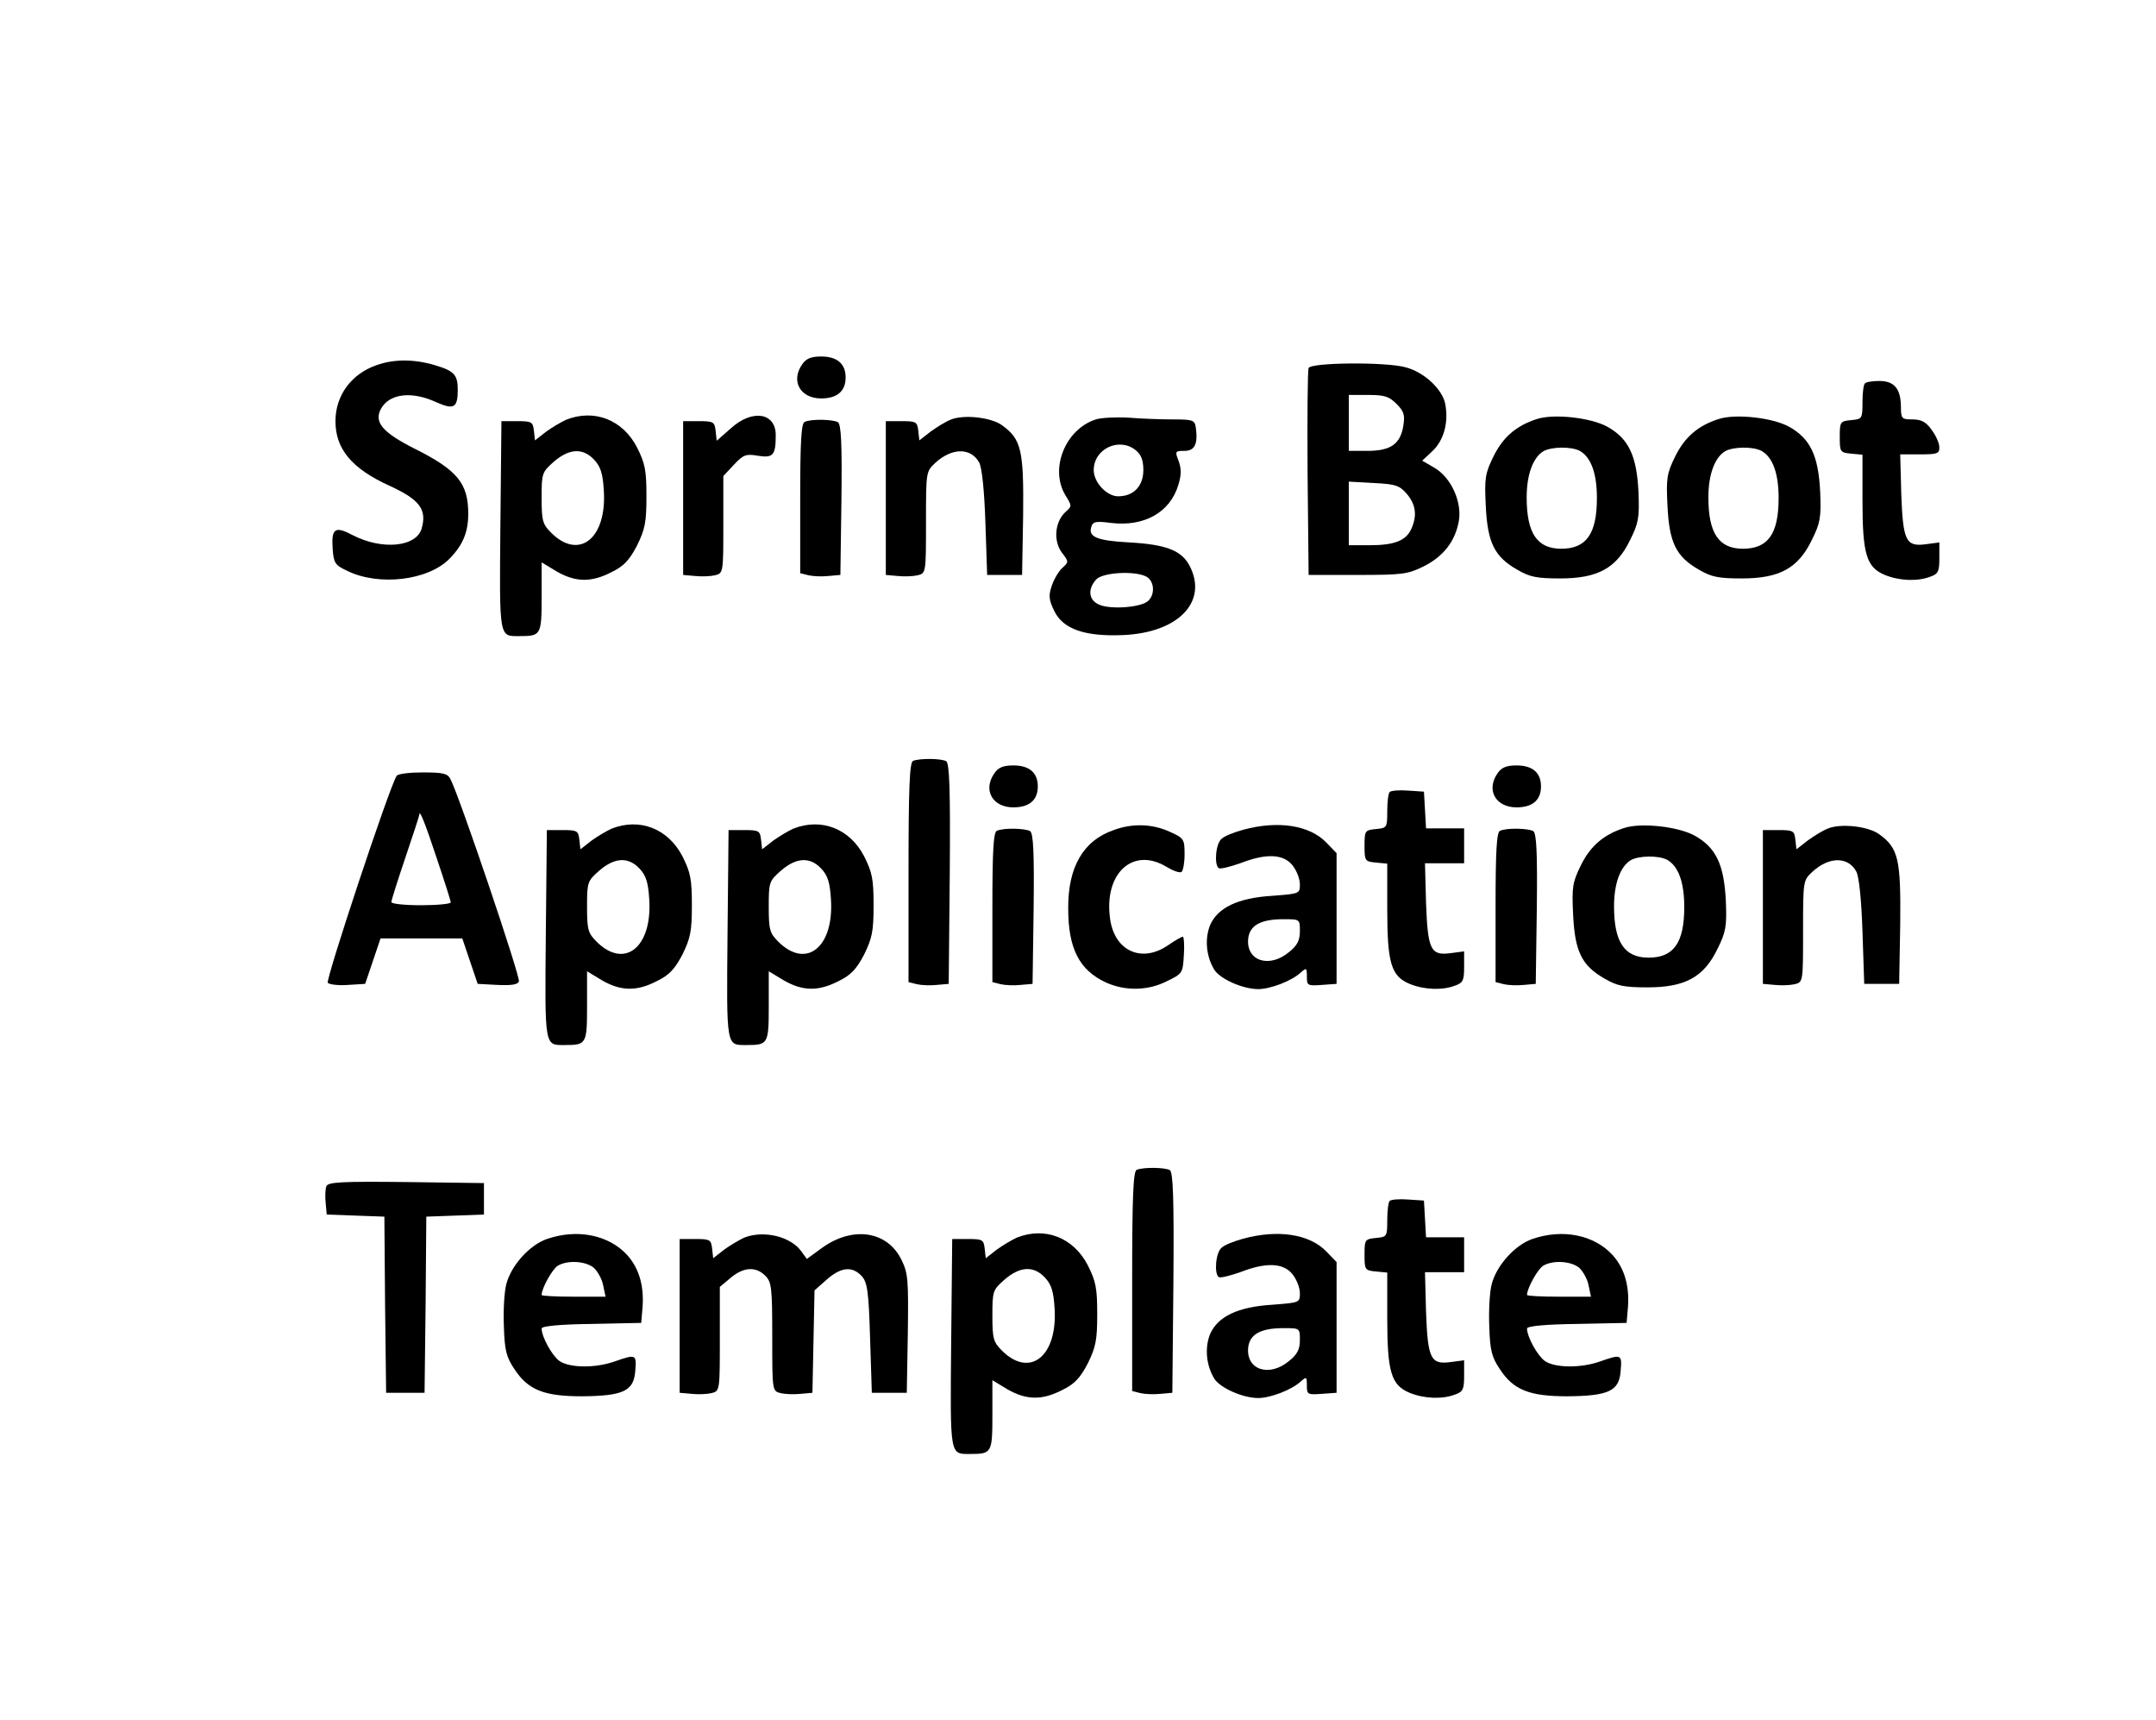 <?xml version="1.0" standalone="no"?>
<!DOCTYPE svg PUBLIC "-//W3C//DTD SVG 20010904//EN"
 "http://www.w3.org/TR/2001/REC-SVG-20010904/DTD/svg10.dtd">
<svg version="1.0" xmlns="http://www.w3.org/2000/svg"
 width="617pt" height="492pt" viewBox="0 0 617 492"
 preserveAspectRatio="xMidYMid meet">

<g transform="translate(0,492) scale(0.1,-0.1)"
fill="#000000" stroke="none">
<path d="M2296 3878 c-34 -48 -6 -98 54 -98 46 0 70 21 70 60 0 39 -24 60 -70
60 -29 0 -43 -6 -54 -22z"/>
<path d="M1077 3875 c-72 -25 -117 -87 -117 -160 0 -80 47 -136 155 -185 85
-39 107 -67 92 -121 -14 -54 -113 -64 -198 -20 -51 27 -61 19 -57 -40 3 -40 7
-46 41 -62 91 -45 233 -28 294 35 38 39 53 76 53 128 0 87 -31 125 -153 186
-93 47 -117 76 -97 114 24 44 88 52 159 19 50 -22 61 -16 61 36 0 43 -11 54
-65 70 -60 18 -118 18 -168 0z"/>
<path d="M3745 3867 c-3 -7 -4 -143 -3 -302 l3 -290 140 0 c129 0 144 2 190
25 56 28 90 72 100 130 9 54 -22 123 -69 151 l-36 21 29 27 c33 31 47 82 37
135 -8 42 -60 91 -113 105 -56 16 -272 14 -278 -2z m252 -103 c21 -21 24 -32
19 -62 -8 -52 -36 -72 -102 -72 l-54 0 0 80 0 80 55 0 c47 0 60 -4 82 -26z
m29 -257 c26 -31 30 -62 13 -100 -15 -34 -49 -47 -119 -47 l-60 0 0 91 0 91
71 -4 c63 -3 74 -7 95 -31z"/>
<path d="M5337 3823 c-4 -3 -7 -28 -7 -54 0 -47 -1 -48 -32 -51 -32 -3 -33 -5
-33 -48 0 -43 1 -45 33 -48 l32 -3 0 -130 c0 -154 11 -192 64 -214 41 -17 94
-19 130 -5 23 8 26 15 26 54 l0 44 -38 -5 c-58 -8 -66 9 -71 144 l-3 113 56 0
c50 0 56 2 56 20 0 12 -10 34 -22 50 -16 23 -30 30 -55 30 -31 0 -33 2 -33 38
-1 50 -19 72 -62 72 -19 0 -38 -3 -41 -7z"/>
<path d="M1620 3719 c-13 -6 -39 -21 -57 -34 l-32 -25 -3 27 c-3 26 -6 28 -48
28 l-45 0 -3 -299 c-3 -326 -4 -316 55 -316 61 0 63 3 63 111 l0 100 43 -26
c54 -31 99 -32 157 -2 35 17 51 34 73 76 23 47 27 67 27 141 0 75 -4 94 -27
140 -41 79 -122 111 -203 79z m80 -114 c19 -20 25 -40 28 -88 9 -138 -71 -201
-151 -121 -24 24 -27 34 -27 99 0 71 1 74 35 104 44 38 83 40 115 6z"/>
<path d="M2091 3694 l-40 -35 -3 28 c-3 26 -6 28 -48 28 l-45 0 0 -220 0 -220
34 -3 c19 -2 44 -1 57 2 24 6 24 8 24 145 l0 139 30 32 c27 29 35 32 69 26 44
-7 51 2 51 59 0 65 -68 75 -129 19z"/>
<path d="M2720 3719 c-13 -5 -39 -21 -57 -34 l-32 -25 -3 27 c-3 26 -6 28 -48
28 l-45 0 0 -220 0 -220 34 -3 c19 -2 44 -1 57 2 24 6 24 7 24 152 0 144 0
145 27 170 47 43 101 44 125 1 8 -13 15 -81 18 -172 l5 -150 50 0 50 0 3 170
c2 187 -5 218 -60 258 -31 23 -111 32 -148 16z"/>
<path d="M3136 3720 c-87 -28 -133 -141 -87 -217 19 -31 19 -31 0 -48 -30 -28
-35 -81 -11 -115 21 -27 21 -28 2 -45 -11 -10 -24 -33 -30 -51 -10 -28 -8 -41
7 -72 25 -52 88 -74 198 -69 157 7 242 95 190 197 -23 45 -67 62 -172 68 -95
5 -121 16 -109 47 4 13 15 14 54 9 95 -12 170 29 194 108 9 29 9 47 1 69 -11
28 -10 29 17 29 29 0 39 20 32 68 -3 20 -9 22 -65 22 -34 0 -91 2 -127 5 -36
2 -78 0 -94 -5z m114 -88 c16 -13 22 -29 22 -57 0 -46 -28 -75 -72 -75 -33 0
-70 40 -70 75 0 61 73 95 120 57z m31 -362 c23 -13 25 -52 4 -70 -21 -18 -104
-24 -137 -11 -32 12 -37 44 -11 73 18 20 110 26 144 8z"/>
<path d="M4398 3721 c-59 -19 -97 -52 -124 -107 -24 -49 -26 -62 -22 -142 5
-105 25 -145 90 -182 36 -21 56 -25 123 -25 107 0 161 29 200 110 24 48 27 64
24 137 -5 104 -28 153 -89 187 -47 26 -153 38 -202 22z m123 -91 c32 -18 49
-64 49 -135 0 -102 -30 -145 -102 -145 -69 0 -99 44 -99 147 0 65 18 114 48
132 23 13 79 14 104 1z"/>
<path d="M4918 3721 c-59 -19 -97 -52 -124 -107 -24 -49 -26 -62 -22 -142 5
-105 25 -145 90 -182 36 -21 56 -25 123 -25 107 0 161 29 200 110 24 48 27 64
24 137 -5 104 -28 153 -89 187 -47 26 -153 38 -202 22z m123 -91 c32 -18 49
-64 49 -135 0 -102 -30 -145 -102 -145 -69 0 -99 44 -99 147 0 65 18 114 48
132 23 13 79 14 104 1z"/>
<path d="M2303 3713 c-10 -3 -13 -57 -13 -219 l0 -214 24 -6 c13 -3 38 -4 57
-2 l34 3 3 214 c2 165 -1 216 -10 223 -14 8 -75 10 -95 1z"/>
<path d="M2613 2743 c-10 -4 -13 -77 -13 -319 l0 -314 24 -6 c13 -3 38 -4 57
-2 l34 3 3 314 c2 245 -1 316 -10 323 -14 8 -75 9 -95 1z"/>
<path d="M2846 2708 c-34 -48 -6 -98 54 -98 46 0 70 21 70 60 0 39 -24 60 -70
60 -29 0 -43 -6 -54 -22z"/>
<path d="M4286 2708 c-34 -48 -6 -98 54 -98 46 0 70 21 70 60 0 39 -24 60 -70
60 -29 0 -43 -6 -54 -22z"/>
<path d="M1135 2700 c-22 -35 -204 -585 -197 -592 5 -5 31 -8 58 -6 l49 3 22
65 22 65 117 0 117 0 22 -65 22 -65 56 -3 c41 -2 59 1 62 10 5 12 -172 535
-196 579 -8 16 -21 19 -79 19 -38 0 -72 -4 -75 -10z m115 -236 c22 -65 40
-122 40 -126 0 -4 -38 -8 -85 -8 -47 0 -85 4 -85 9 0 5 18 62 40 127 22 65 40
120 40 123 0 17 16 -22 50 -125z"/>
<path d="M3977 2654 c-4 -4 -7 -29 -7 -55 0 -47 -1 -48 -32 -51 -32 -3 -33 -5
-33 -48 0 -43 1 -45 33 -48 l32 -3 0 -130 c0 -154 11 -192 64 -214 41 -17 94
-19 130 -5 23 8 26 15 26 54 l0 44 -38 -5 c-58 -8 -66 9 -71 144 l-3 113 56 0
56 0 0 50 0 50 -54 0 -55 0 -3 53 -3 52 -45 3 c-25 2 -49 0 -53 -4z"/>
<path d="M1750 2549 c-13 -6 -39 -21 -57 -34 l-32 -25 -3 27 c-3 26 -6 28 -48
28 l-45 0 -3 -299 c-3 -326 -4 -316 55 -316 61 0 63 3 63 111 l0 100 43 -26
c54 -31 99 -32 157 -2 35 17 51 34 73 76 23 47 27 67 27 141 0 75 -4 94 -27
140 -41 79 -122 111 -203 79z m80 -114 c19 -20 25 -40 28 -88 9 -138 -71 -201
-151 -121 -24 24 -27 34 -27 99 0 71 1 74 35 104 44 38 83 40 115 6z"/>
<path d="M2270 2549 c-13 -6 -39 -21 -57 -34 l-32 -25 -3 27 c-3 26 -6 28 -48
28 l-45 0 -3 -299 c-3 -326 -4 -316 55 -316 61 0 63 3 63 111 l0 100 43 -26
c54 -31 99 -32 157 -2 35 17 51 34 73 76 23 47 27 67 27 141 0 75 -4 94 -27
140 -41 79 -122 111 -203 79z m80 -114 c19 -20 25 -40 28 -88 9 -138 -71 -201
-151 -121 -24 24 -27 34 -27 99 0 71 1 74 35 104 44 38 83 40 115 6z"/>
<path d="M3187 2545 c-87 -30 -131 -106 -130 -225 0 -114 32 -176 108 -211 55
-25 121 -24 175 4 44 21 45 23 48 75 2 28 0 52 -3 52 -3 0 -23 -11 -43 -25
-75 -51 -152 -16 -165 75 -19 131 65 208 161 150 18 -11 37 -18 43 -15 5 4 9
26 9 51 0 43 -2 46 -42 64 -50 23 -107 25 -161 5z"/>
<path d="M3558 2546 c-26 -7 -54 -18 -62 -26 -17 -13 -22 -75 -8 -84 5 -3 32
4 61 14 74 29 124 27 150 -6 12 -15 21 -39 21 -54 0 -27 -1 -27 -78 -33 -100
-6 -157 -34 -179 -84 -16 -40 -11 -91 13 -129 18 -26 81 -54 125 -54 34 0 95
23 121 47 17 15 18 14 18 -11 0 -26 2 -27 43 -24 l42 3 0 187 0 187 -29 30
c-48 50 -138 64 -238 37z m162 -290 c0 -26 -7 -41 -31 -60 -56 -47 -123 -26
-117 38 4 38 35 56 101 56 47 0 47 0 47 -34z"/>
<path d="M4648 2551 c-59 -19 -97 -52 -124 -107 -24 -49 -26 -62 -22 -142 5
-105 25 -145 90 -182 36 -21 56 -25 123 -25 107 0 161 29 200 110 24 48 27 64
24 137 -5 104 -28 153 -89 187 -47 26 -153 38 -202 22z m123 -91 c32 -18 49
-64 49 -135 0 -102 -30 -145 -102 -145 -69 0 -99 44 -99 147 0 65 18 114 48
132 23 13 79 14 104 1z"/>
<path d="M5230 2549 c-13 -5 -39 -21 -57 -34 l-32 -25 -3 27 c-3 26 -6 28 -48
28 l-45 0 0 -220 0 -220 34 -3 c19 -2 44 -1 57 2 24 6 24 7 24 152 0 144 0
145 27 170 47 43 101 44 125 1 8 -13 15 -81 18 -172 l5 -150 50 0 50 0 3 170
c2 187 -5 218 -60 258 -31 23 -111 32 -148 16z"/>
<path d="M2853 2543 c-10 -3 -13 -57 -13 -219 l0 -214 24 -6 c13 -3 38 -4 57
-2 l34 3 3 214 c2 165 -1 216 -10 223 -14 8 -75 10 -95 1z"/>
<path d="M4293 2543 c-10 -3 -13 -57 -13 -219 l0 -214 24 -6 c13 -3 38 -4 57
-2 l34 3 3 214 c2 165 -1 216 -10 223 -14 8 -75 10 -95 1z"/>
<path d="M3253 1573 c-10 -4 -13 -77 -13 -319 l0 -314 24 -6 c13 -3 38 -4 57
-2 l34 3 3 314 c2 245 -1 316 -10 323 -14 8 -75 9 -95 1z"/>
<path d="M934 1526 c-3 -8 -4 -29 -2 -48 l3 -33 82 -3 83 -3 2 -252 3 -252 55
0 55 0 3 252 2 252 83 3 82 3 0 45 0 45 -223 3 c-185 2 -223 0 -228 -12z"/>
<path d="M3977 1484 c-4 -4 -7 -29 -7 -55 0 -47 -1 -48 -32 -51 -32 -3 -33 -5
-33 -48 0 -43 1 -45 33 -48 l32 -3 0 -130 c0 -154 11 -192 64 -214 41 -17 94
-19 130 -5 23 8 26 15 26 54 l0 44 -38 -5 c-58 -8 -66 9 -71 144 l-3 113 56 0
56 0 0 50 0 50 -54 0 -55 0 -3 53 -3 52 -45 3 c-25 2 -49 0 -53 -4z"/>
<path d="M1565 1375 c-49 -17 -102 -75 -116 -129 -6 -22 -9 -77 -7 -121 2 -68
7 -88 30 -122 39 -60 85 -78 193 -78 119 1 149 15 153 73 4 47 2 48 -58 27
-56 -20 -130 -19 -159 1 -21 15 -51 69 -51 93 0 7 56 12 143 13 l142 3 3 35
c7 67 -8 120 -43 159 -53 58 -143 76 -230 46z m134 -82 c11 -10 24 -33 27 -50
l7 -33 -92 0 c-50 0 -91 2 -91 5 0 19 31 75 47 84 28 16 78 13 102 -6z"/>
<path d="M2130 1379 c-13 -6 -39 -21 -57 -34 l-32 -25 -3 27 c-3 26 -6 28 -48
28 l-45 0 0 -220 0 -220 34 -3 c19 -2 44 -1 57 2 24 6 24 7 24 155 l0 149 31
26 c37 31 72 33 99 6 18 -18 20 -33 20 -175 0 -154 0 -155 24 -161 13 -3 38
-4 57 -2 l34 3 3 147 3 146 35 31 c41 36 73 39 100 10 16 -18 20 -42 24 -178
l5 -156 50 0 50 0 3 169 c2 153 1 173 -18 211 -40 83 -139 98 -227 35 l-44
-32 -16 22 c-30 42 -107 61 -163 39z"/>
<path d="M2910 1379 c-13 -6 -39 -21 -57 -34 l-32 -25 -3 27 c-3 26 -6 28 -48
28 l-45 0 -3 -299 c-3 -326 -4 -316 55 -316 61 0 63 3 63 111 l0 100 43 -26
c54 -31 99 -32 157 -2 35 17 51 34 73 76 23 47 27 67 27 141 0 75 -4 94 -27
140 -41 79 -122 111 -203 79z m80 -114 c19 -20 25 -40 28 -88 9 -138 -71 -201
-151 -121 -24 24 -27 34 -27 99 0 71 1 74 35 104 44 38 83 40 115 6z"/>
<path d="M3558 1376 c-26 -7 -54 -18 -62 -26 -17 -13 -22 -75 -8 -84 5 -3 32
4 61 14 74 29 124 27 150 -6 12 -15 21 -39 21 -54 0 -27 -1 -27 -78 -33 -100
-6 -157 -34 -179 -84 -16 -40 -11 -91 13 -129 18 -26 81 -54 125 -54 34 0 95
23 121 47 17 15 18 14 18 -11 0 -26 2 -27 43 -24 l42 3 0 187 0 187 -29 30
c-48 50 -138 64 -238 37z m162 -290 c0 -26 -7 -41 -31 -60 -56 -47 -123 -26
-117 38 4 38 35 56 101 56 47 0 47 0 47 -34z"/>
<path d="M4385 1375 c-49 -17 -102 -75 -116 -129 -6 -22 -9 -77 -7 -121 2 -68
7 -88 30 -122 39 -60 85 -78 193 -78 119 1 149 15 153 73 4 47 2 48 -58 27
-56 -20 -130 -19 -159 1 -21 15 -51 69 -51 93 0 7 56 12 143 13 l142 3 3 35
c7 67 -8 120 -43 159 -53 58 -143 76 -230 46z m134 -82 c11 -10 24 -33 27 -50
l7 -33 -92 0 c-50 0 -91 2 -91 5 0 19 31 75 47 84 28 16 78 13 102 -6z"/>
</g>
</svg>
